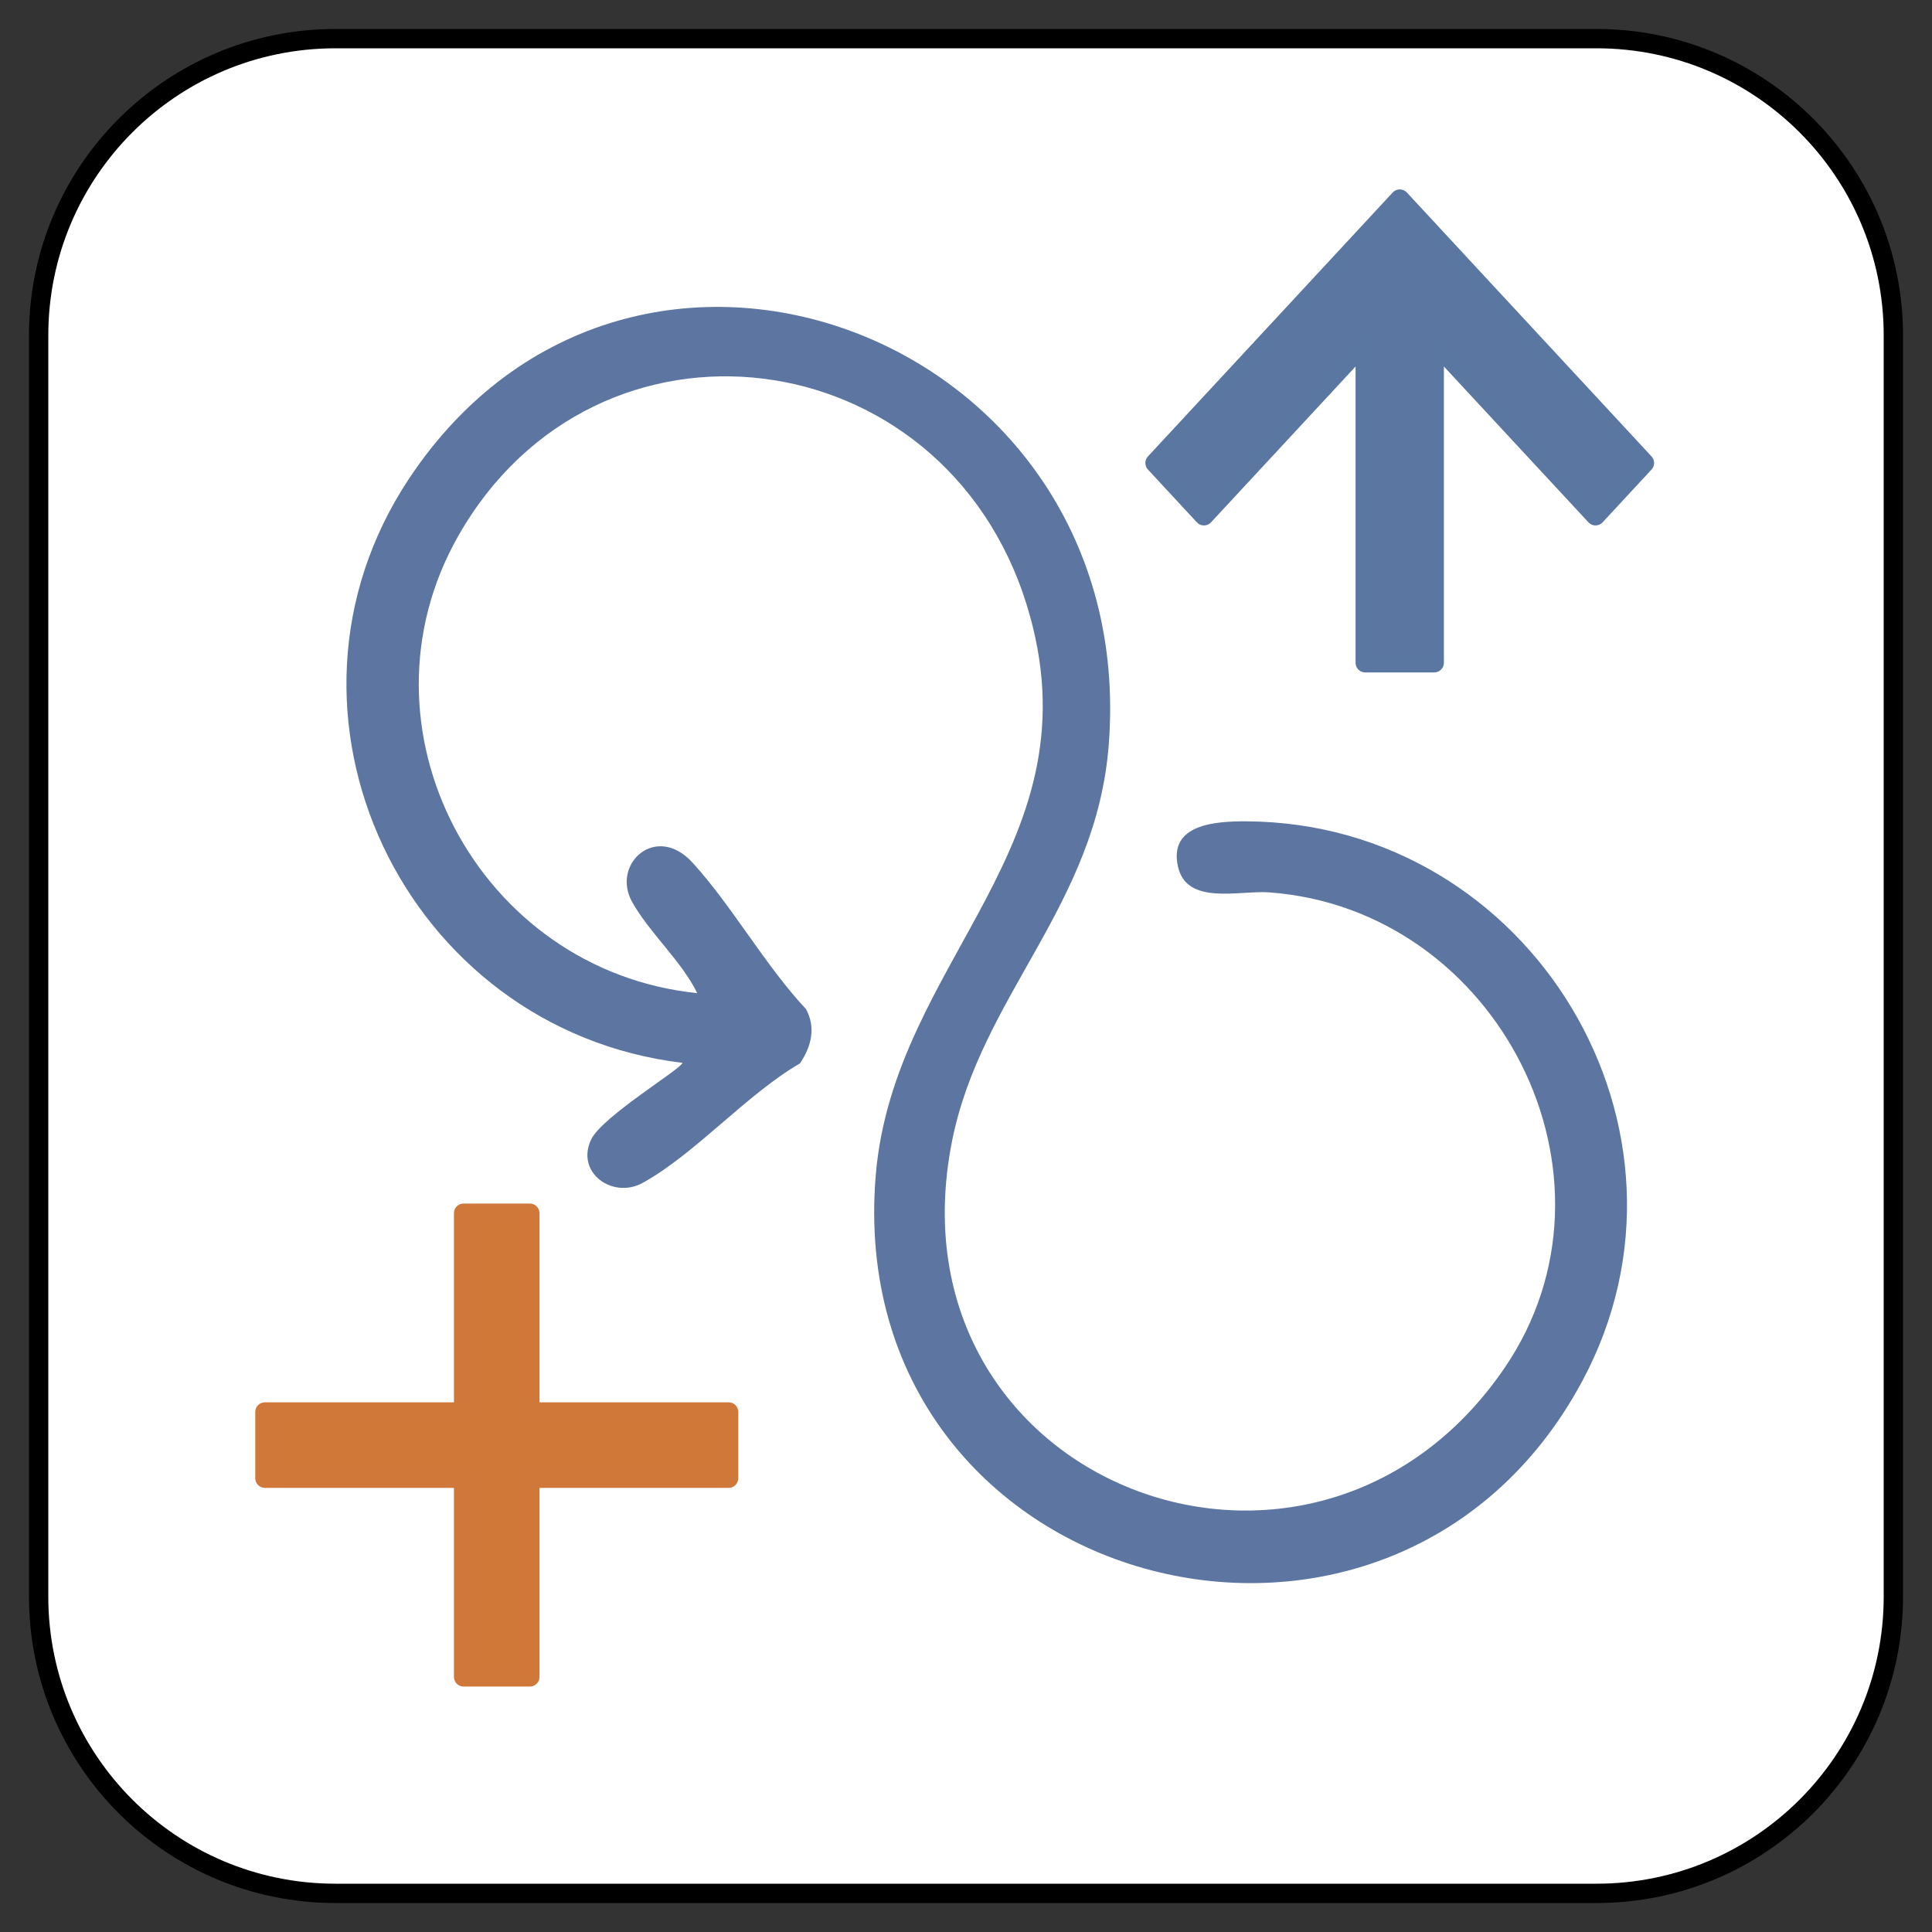 <?xml version="1.0" encoding="UTF-8" standalone="no"?>
<!DOCTYPE svg PUBLIC "-//W3C//DTD SVG 1.1//EN" "http://www.w3.org/Graphics/SVG/1.1/DTD/svg11.dtd">
<svg xmlns:dc="http://purl.org/dc/elements/1.1/" xmlns:xl="http://www.w3.org/1999/xlink" version="1.1" xmlns="http://www.w3.org/2000/svg" viewBox="-331.382 -3635.113 25 25" width="25" height="25">
  <rect x="-331.382" y="-3635.113" width="25" height="25" fill="#333333" stroke="none"/>
  <defs/>
  <g id="SOURCES" stroke-dasharray="none" stroke="none" stroke-opacity="1" fill="none" fill-opacity="1">
    <title>SOURCES</title>
    <g id="SOURCES_Calque_2">
      <title>Calque 2</title>
      <g id="Graphic_7150">
        <path d="M -310.722 -3634.613 L -327.042 -3634.613 C -329.163 -3634.613 -330.882 -3632.894 -330.882 -3630.773 L -330.882 -3614.453 C -330.882 -3612.332 -329.163 -3610.613 -327.042 -3610.613 L -310.722 -3610.613 C -308.602 -3610.613 -306.882 -3612.332 -306.882 -3614.453 L -306.882 -3630.773 C -306.882 -3632.894 -308.602 -3634.613 -310.722 -3634.613 Z" fill="white"/>
        <path d="M -310.722 -3634.613 L -327.042 -3634.613 C -329.163 -3634.613 -330.882 -3632.894 -330.882 -3630.773 L -330.882 -3614.453 C -330.882 -3612.332 -329.163 -3610.613 -327.042 -3610.613 L -310.722 -3610.613 C -308.602 -3610.613 -306.882 -3612.332 -306.882 -3614.453 L -306.882 -3630.773 C -306.882 -3632.894 -308.602 -3634.613 -310.722 -3634.613 Z" stroke="black" stroke-linecap="round" stroke-linejoin="round" stroke-width=".25"/>
      </g>
      <g id="Graphic_7149">
        <rect x="-330.882" y="-3634.613" width="24" height="24" stroke="gray" stroke-opacity="0" stroke-linecap="round" stroke-linejoin="round" stroke-width=".25"/>
      </g>
      <g id="Graphic_7146">
        <path d="M -321.954 -3615.985 L -324.526 -3615.985 L -324.526 -3613.414 L -325.383 -3613.414 L -325.383 -3615.985 L -327.954 -3615.985 L -327.954 -3616.842 L -325.383 -3616.842 L -325.383 -3619.414 L -324.526 -3619.414 L -324.526 -3616.842 L -321.954 -3616.842 L -321.954 -3615.985 Z" fill="#cf7837"/>
        <path d="M -321.954 -3615.985 L -324.526 -3615.985 L -324.526 -3613.414 L -325.383 -3613.414 L -325.383 -3615.985 L -327.954 -3615.985 L -327.954 -3616.842 L -325.383 -3616.842 L -325.383 -3619.414 L -324.526 -3619.414 L -324.526 -3616.842 L -321.954 -3616.842 L -321.954 -3615.985 Z" stroke="#cf7839" stroke-linecap="round" stroke-linejoin="round" stroke-width=".25"/>
      </g>
      <g id="Graphic_6684">
        <path d="M -312.823 -3626.537 L -312.823 -3630.689 L -310.736 -3628.439 L -310.103 -3629.122 L -313.269 -3632.537 L -316.436 -3629.122 L -315.803 -3628.439 L -313.716 -3630.689 L -313.716 -3626.537 Z" fill="#5c76a2"/>
        <path d="M -312.823 -3626.537 L -312.823 -3630.689 L -310.736 -3628.439 L -310.103 -3629.122 L -313.269 -3632.537 L -316.436 -3629.122 L -315.803 -3628.439 L -313.716 -3630.689 L -313.716 -3626.537 Z" stroke="#5a77a1" stroke-linecap="round" stroke-linejoin="round" stroke-width=".25"/>
      </g>
      <g id="Graphic_10011">
        <path d="M -322.553 -3621.36 C -326.147 -3621.793 -328.104 -3625.884 -326.09 -3628.918 C -323.207 -3633.261 -316.634 -3630.775 -317.034 -3625.487 C -317.191 -3623.393 -318.69 -3622.232 -319.064 -3620.34 C -319.939 -3615.908 -314.393 -3613.779 -311.913 -3617.412 C -310.228 -3619.882 -311.996 -3623.353 -314.963 -3623.566 C -315.346 -3623.593 -316.019 -3623.395 -316.137 -3623.891 C -316.27 -3624.452 -315.647 -3624.486 -315.259 -3624.485 C -311.568 -3624.469 -309.162 -3620.481 -310.911 -3617.235 C -313.397 -3612.62 -320.485 -3614.518 -320.051 -3619.894 C -319.823 -3622.705 -317.13 -3624.171 -318.098 -3627.291 C -319.176 -3630.758 -323.665 -3631.322 -325.452 -3628.178 C -326.864 -3625.694 -325.194 -3622.552 -322.36 -3622.262 C -322.563 -3622.678 -322.985 -3623.049 -323.204 -3623.445 C -323.473 -3623.933 -322.894 -3624.469 -322.42 -3623.95 C -321.904 -3623.383 -321.485 -3622.626 -320.953 -3622.056 C -320.821 -3621.817 -320.884 -3621.568 -321.031 -3621.352 C -321.716 -3620.957 -322.398 -3620.171 -323.069 -3619.805 C -323.454 -3619.595 -323.938 -3619.939 -323.732 -3620.369 C -323.59 -3620.666 -322.561 -3621.284 -322.551 -3621.36 Z" fill="#5c76a1"/>
      </g>
    </g>
  </g>
</svg>

